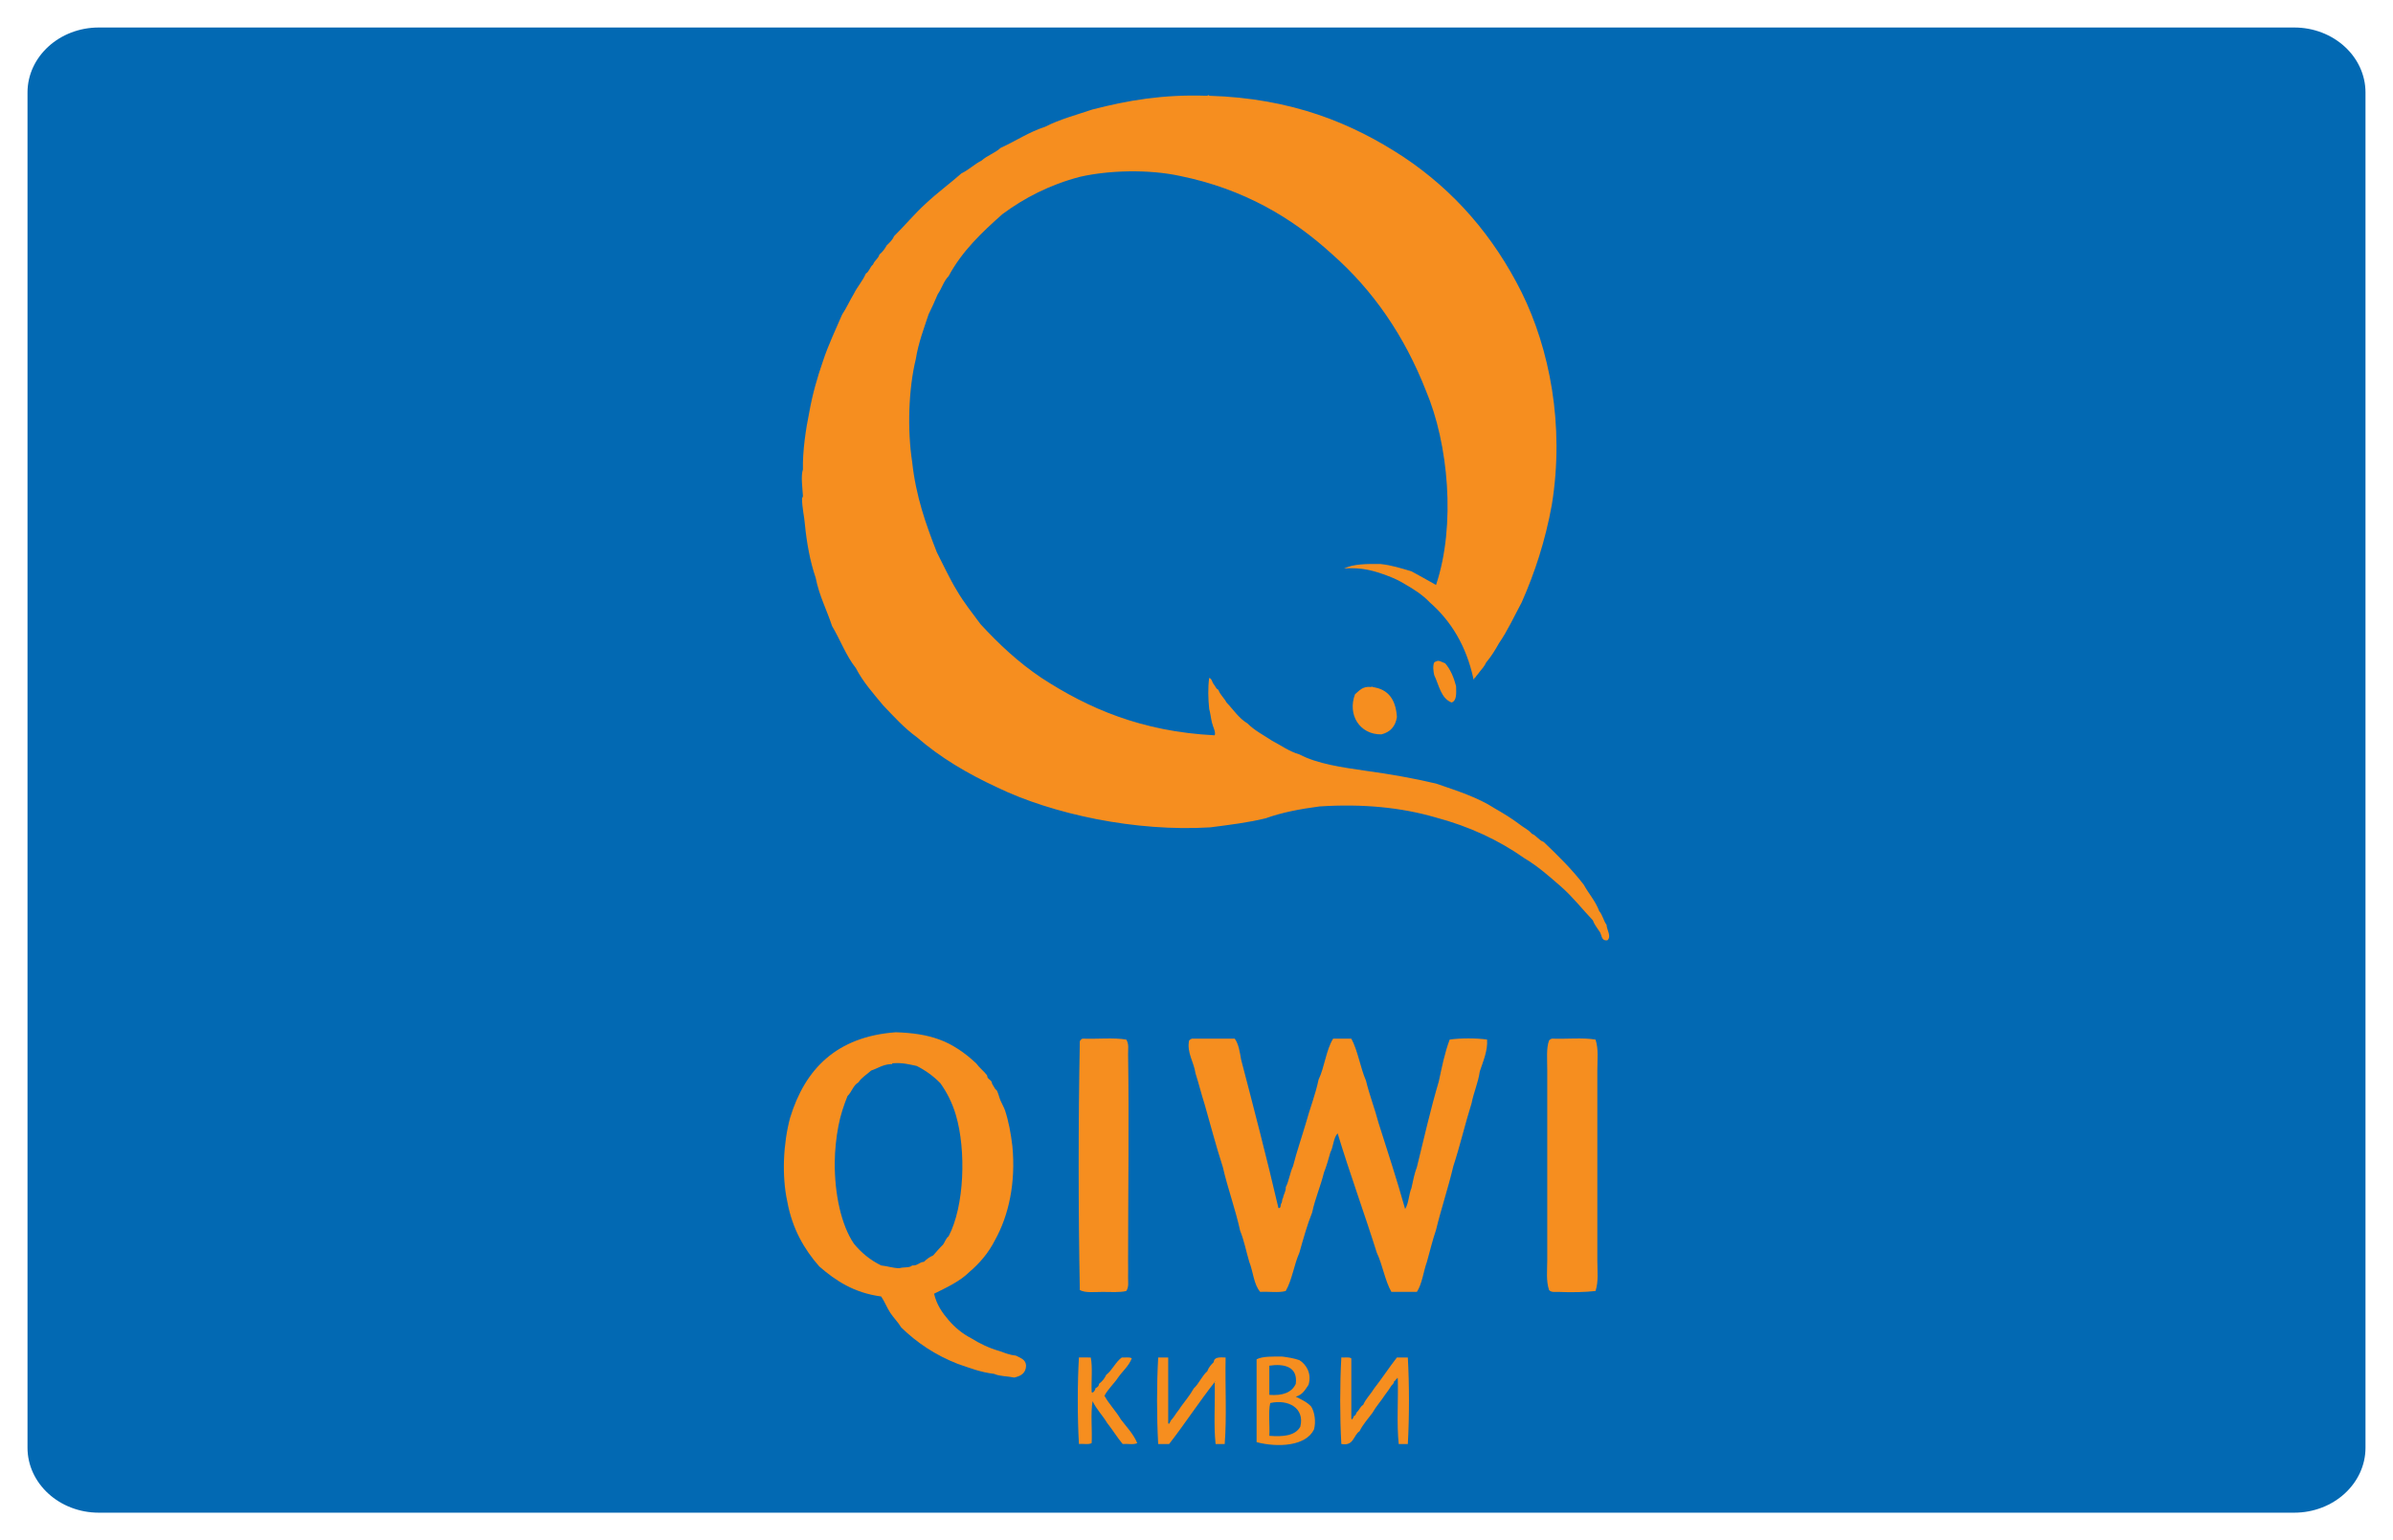 <svg width="87" height="56" xmlns="http://www.w3.org/2000/svg">

 <g>
  <title>background</title>
  <rect fill="none" id="canvas_background" height="402" width="582" y="-1" x="-1"/>
 </g>
 <g>
  <title>Layer 1</title>
  <path id="svg_2" fill="#0269b3" d="m86,52.636c0,1.305 -1.16,2.364 -2.593,2.364l-79.814,0c-1.432,0 -2.593,-1.059 -2.593,-2.364l0,-49.271c0,-1.306 1.161,-2.365 2.593,-2.365l79.814,0c1.433,0 2.593,1.059 2.593,2.365l0,49.271z"/>
  <path id="svg_4" fill-rule="evenodd" fill="#f68e1f" d="m53.568,24.681c-0.259,-1.199 -0.813,-2.101 -1.591,-2.783c-0.268,-0.283 -0.592,-0.483 -0.96,-0.695c-0.186,-0.107 -0.32,-0.173 -0.563,-0.265c-0.403,-0.153 -0.933,-0.332 -1.591,-0.265c0.33,-0.167 0.821,-0.174 1.325,-0.166c0.419,0.045 0.767,0.161 1.126,0.265c0.301,0.163 0.599,0.329 0.895,0.497c0.726,-2.17 0.448,-5.141 -0.364,-7.055c-0.785,-2.008 -1.927,-3.661 -3.411,-4.968c-1.46,-1.334 -3.214,-2.374 -5.533,-2.849c-1.147,-0.248 -2.59,-0.208 -3.644,0.033c-1.101,0.29 -2.016,0.766 -2.815,1.358c-0.743,0.659 -1.464,1.34 -1.954,2.252c-0.177,0.177 -0.252,0.455 -0.398,0.663c-0.102,0.251 -0.216,0.49 -0.331,0.728c-0.171,0.524 -0.367,1.024 -0.464,1.624c-0.265,1.084 -0.313,2.574 -0.132,3.743c0.136,1.255 0.504,2.278 0.895,3.279c0.241,0.466 0.46,0.953 0.728,1.391c0.254,0.442 0.568,0.823 0.862,1.226c0.667,0.724 1.384,1.397 2.219,1.955c1.692,1.102 3.634,1.953 6.294,2.086c0.053,-0.108 -0.071,-0.324 -0.099,-0.463c-0.04,-0.159 -0.056,-0.342 -0.101,-0.497c-0.037,-0.357 -0.049,-0.773 0,-1.126c0.106,0.027 0.103,0.162 0.167,0.231c0.057,0.065 0.078,0.166 0.166,0.199c0.066,0.187 0.211,0.296 0.298,0.464c0.25,0.258 0.444,0.571 0.762,0.761c0.253,0.256 0.59,0.426 0.895,0.63c0.328,0.169 0.609,0.384 0.994,0.496c0.658,0.347 1.54,0.469 2.418,0.597c0.885,0.12 1.738,0.271 2.55,0.464c0.748,0.257 1.51,0.499 2.12,0.894c0.322,0.186 0.64,0.377 0.927,0.597c0.141,0.113 0.318,0.189 0.431,0.331c0.175,0.069 0.251,0.235 0.431,0.298c0.515,0.49 1.022,0.987 1.459,1.557c0.18,0.328 0.425,0.59 0.563,0.961c0.121,0.133 0.156,0.352 0.265,0.496c0.007,0.188 0.189,0.414 0.033,0.563c-0.246,0.036 -0.196,-0.224 -0.298,-0.331c-0.08,-0.13 -0.18,-0.241 -0.233,-0.396c-0.387,-0.407 -0.734,-0.855 -1.158,-1.226c-0.42,-0.364 -0.833,-0.736 -1.325,-1.027c-0.925,-0.654 -1.997,-1.159 -3.246,-1.491c-1.229,-0.355 -2.608,-0.498 -4.206,-0.396c-0.702,0.092 -1.372,0.219 -1.955,0.43c-0.627,0.156 -1.326,0.241 -2.021,0.331c-2.711,0.167 -5.729,-0.479 -7.751,-1.456c-1.078,-0.5 -2.071,-1.087 -2.914,-1.822c-0.461,-0.333 -0.838,-0.752 -1.226,-1.159c-0.354,-0.43 -0.728,-0.841 -0.994,-1.358c-0.354,-0.441 -0.564,-1.026 -0.862,-1.523c-0.193,-0.59 -0.468,-1.1 -0.596,-1.755c-0.203,-0.592 -0.327,-1.263 -0.397,-1.987c-0.012,-0.199 -0.101,-0.583 -0.1,-0.895c0,-0.028 0.036,-0.052 0.033,-0.099c-0.015,-0.283 -0.082,-0.718 0,-0.96c-0.015,-0.657 0.103,-1.464 0.232,-2.087c0.119,-0.665 0.295,-1.271 0.497,-1.854c0.197,-0.597 0.458,-1.131 0.695,-1.689c0.159,-0.238 0.28,-0.514 0.43,-0.761c0.127,-0.26 0.317,-0.456 0.432,-0.729c0.127,-0.071 0.15,-0.247 0.264,-0.331c0.051,-0.147 0.189,-0.209 0.232,-0.364c0.109,-0.09 0.195,-0.203 0.265,-0.332c0.101,-0.098 0.206,-0.191 0.265,-0.332c0.395,-0.389 0.748,-0.82 1.159,-1.192c0.41,-0.385 0.869,-0.721 1.292,-1.093c0.269,-0.128 0.463,-0.332 0.729,-0.463c0.202,-0.185 0.496,-0.278 0.696,-0.464c0.55,-0.249 1.021,-0.574 1.621,-0.769c0.517,-0.267 1.137,-0.431 1.723,-0.629c1.271,-0.327 2.555,-0.551 4.139,-0.497c0.058,0.007 0.086,-0.057 0.1,0c3.002,0.09 5.19,0.995 7.056,2.219c1.849,1.231 3.28,2.88 4.306,4.936c1.003,2.036 1.567,4.802 1.094,7.717c-0.237,1.309 -0.62,2.471 -1.094,3.544c-0.271,0.502 -0.512,1.034 -0.828,1.491c-0.138,0.247 -0.286,0.486 -0.464,0.696c-0.059,0.127 -0.144,0.231 -0.23,0.331c-0.039,0.061 -0.088,0.112 -0.133,0.166c-0.016,0.029 -0.029,0.059 -0.066,0.066c0.007,0.059 -0.033,0.068 -0.035,0.033z" clip-rule="evenodd"/>
  <path id="svg_5" fill-rule="evenodd" fill="#F68E1F" d="m52.773,25.542c-0.389,-0.153 -0.454,-0.628 -0.63,-0.994c-0.031,-0.134 -0.059,-0.336 0,-0.464c0.026,-0.006 0.033,-0.033 0.066,-0.033c0.098,-0.063 0.19,0.017 0.331,0.066c0.19,0.218 0.312,0.505 0.397,0.828c0.008,0.262 0.028,0.535 -0.164,0.597z" clip-rule="evenodd"/>
  <path id="svg_6" fill-rule="evenodd" fill="#F68E1F" d="m49.858,24.979c0.007,-0.038 0.034,-0.019 0.034,0c0.587,0.074 0.856,0.467 0.894,1.093c-0.053,0.346 -0.246,0.549 -0.563,0.629c-0.791,0.013 -1.241,-0.715 -0.96,-1.458c0.157,-0.128 0.269,-0.303 0.595,-0.264z" clip-rule="evenodd"/>
  <path id="svg_7" fill-rule="evenodd" fill="#f68e1f" d="m33.959,47.038c0.094,0.403 0.3,0.695 0.53,0.962c0.229,0.268 0.5,0.492 0.828,0.662c0.306,0.19 0.639,0.354 1.026,0.463c0.188,0.067 0.368,0.142 0.596,0.165c0.158,0.087 0.355,0.134 0.365,0.365c-0.008,0.278 -0.195,0.379 -0.431,0.431c-0.237,-0.05 -0.531,-0.043 -0.729,-0.133c-0.502,-0.06 -0.905,-0.221 -1.325,-0.364c-0.809,-0.317 -1.485,-0.768 -2.054,-1.325c-0.116,-0.193 -0.273,-0.344 -0.397,-0.53c-0.123,-0.186 -0.206,-0.412 -0.332,-0.595c-0.984,-0.131 -1.657,-0.574 -2.252,-1.094c-0.547,-0.623 -0.978,-1.363 -1.16,-2.352c-0.209,-0.95 -0.145,-2.132 0.1,-3.048c0.542,-1.775 1.686,-2.953 3.842,-3.113c0.595,0.019 1.114,0.091 1.59,0.266c0.478,0.173 0.934,0.492 1.292,0.827c0.029,0.027 0.042,0.03 0.066,0.066c0.075,0.112 0.261,0.262 0.364,0.397c0.02,0.026 0.012,0.07 0.033,0.1c0.041,0.055 0.099,0.081 0.133,0.133c0.022,0.033 0.014,0.068 0.034,0.099c0.025,0.041 0.06,0.099 0.099,0.166c0.015,0.026 0.056,0.047 0.065,0.066c0.057,0.108 0.082,0.242 0.133,0.364c0.053,0.126 0.124,0.239 0.166,0.364c0.126,0.38 0.21,0.824 0.265,1.291c0.129,1.334 -0.135,2.525 -0.629,3.412c-0.233,0.463 -0.553,0.84 -0.928,1.159c-0.348,0.348 -0.827,0.565 -1.29,0.796zm-1.59,-8.347c-0.289,0.021 -0.462,0.156 -0.696,0.232c-0.154,0.143 -0.347,0.249 -0.464,0.431c-0.191,0.106 -0.243,0.353 -0.397,0.496c-0.129,0.322 -0.253,0.679 -0.332,1.094c-0.077,0.408 -0.129,0.872 -0.132,1.325c-0.008,1.14 0.235,2.273 0.695,2.948c0.267,0.328 0.593,0.599 0.994,0.794c0.23,0.022 0.413,0.095 0.662,0.1c0.138,-0.05 0.374,-0.003 0.464,-0.1c0.203,0.016 0.253,-0.122 0.43,-0.133c0.093,-0.095 0.2,-0.175 0.332,-0.231c0.119,-0.135 0.235,-0.272 0.364,-0.397c0.067,-0.099 0.103,-0.229 0.199,-0.299c0.576,-1.102 0.642,-3.123 0.265,-4.405c-0.138,-0.47 -0.341,-0.848 -0.563,-1.159c-0.244,-0.253 -0.532,-0.462 -0.861,-0.63c-0.265,-0.055 -0.514,-0.126 -0.861,-0.098c-0.02,0.001 -0.039,0.004 -0.034,0.032c-0.02,0 -0.043,0 -0.065,0z" clip-rule="evenodd"/>
  <path id="svg_8" fill-rule="evenodd" fill="#f68e1f" d="m39.358,37.764c0.52,0.021 1.125,-0.043 1.589,0.034c0.104,0.163 0.063,0.35 0.066,0.529c0.037,2.431 0,5.035 0,7.519c0,0.2 0.005,0.401 0,0.597c-0.005,0.165 0.037,0.345 -0.066,0.497c-0.233,0.058 -0.562,0.033 -0.861,0.033c-0.312,0 -0.621,0.042 -0.828,-0.067c-0.056,-2.937 -0.056,-6.105 0,-9.042c0.019,-0.049 0.053,-0.082 0.1,-0.1z" clip-rule="evenodd"/>
  <path id="svg_9" fill-rule="evenodd" fill="#f68e1f" d="m43.333,37.764c0.519,0 1.039,0 1.557,0c0.14,0.191 0.184,0.479 0.232,0.763c0.467,1.784 0.932,3.572 1.357,5.398c0.101,0.013 0.069,-0.108 0.1,-0.166c0.046,-0.042 0.021,-0.156 0.066,-0.198c0.019,-0.147 0.107,-0.224 0.1,-0.397c0.118,-0.224 0.153,-0.532 0.264,-0.762c0.137,-0.537 0.312,-1.037 0.465,-1.557c0.146,-0.539 0.345,-1.025 0.464,-1.591c0.219,-0.453 0.271,-1.074 0.53,-1.49c0.22,0 0.44,0 0.661,0c0.239,0.446 0.324,1.047 0.531,1.524c0.132,0.54 0.322,1.024 0.463,1.557c0.328,1.03 0.664,2.052 0.961,3.113c0.132,-0.199 0.133,-0.529 0.231,-0.762c0.058,-0.264 0.108,-0.533 0.198,-0.762c0.257,-1.048 0.497,-2.108 0.796,-3.113c0.112,-0.528 0.22,-1.062 0.396,-1.523c0.384,-0.055 0.977,-0.055 1.358,0c0.034,0.389 -0.149,0.811 -0.264,1.158c-0.062,0.426 -0.22,0.752 -0.299,1.159c-0.236,0.747 -0.419,1.547 -0.663,2.286c-0.187,0.795 -0.437,1.528 -0.629,2.319c-0.127,0.368 -0.221,0.771 -0.331,1.158c-0.129,0.357 -0.173,0.8 -0.365,1.094c-0.309,0 -0.617,0 -0.927,0c-0.236,-0.416 -0.32,-0.982 -0.53,-1.424c-0.461,-1.462 -0.977,-2.867 -1.424,-4.34c-0.157,0.163 -0.153,0.486 -0.265,0.695c-0.07,0.25 -0.141,0.5 -0.232,0.729c-0.125,0.505 -0.32,0.938 -0.431,1.457c-0.184,0.457 -0.321,0.959 -0.463,1.459c-0.195,0.434 -0.265,0.993 -0.497,1.391c-0.246,0.074 -0.627,0.013 -0.927,0.033c-0.234,-0.264 -0.256,-0.739 -0.399,-1.094c-0.111,-0.372 -0.188,-0.782 -0.33,-1.126c-0.177,-0.807 -0.447,-1.52 -0.63,-2.318c-0.24,-0.741 -0.444,-1.521 -0.663,-2.286c-0.119,-0.366 -0.213,-0.759 -0.331,-1.125c-0.055,-0.399 -0.324,-0.757 -0.232,-1.193c0.027,-0.031 0.062,-0.05 0.102,-0.066z" clip-rule="evenodd"/>
  <path id="svg_10" fill-rule="evenodd" fill="#f68e1f" d="m56.417,37.764c0.519,0.021 1.124,-0.043 1.59,0.034c0.114,0.349 0.066,0.718 0.066,1.092c0,2.253 0,4.653 0,6.956c0,0.377 0.048,0.744 -0.066,1.094c-0.358,0.041 -0.885,0.055 -1.325,0.033c-0.126,-0.006 -0.28,0.03 -0.364,-0.067c-0.114,-0.344 -0.066,-0.714 -0.066,-1.093c0,-2.239 0,-4.531 0,-6.889c0,-0.418 -0.039,-0.818 0.066,-1.094c0.024,-0.031 0.06,-0.05 0.099,-0.066z" clip-rule="evenodd"/>
  <path id="svg_11" fill-rule="evenodd" fill="#f68e1f" d="m47.109,50.781c0.204,0.105 0.419,0.199 0.563,0.364c0.119,0.188 0.179,0.543 0.099,0.829c-0.294,0.611 -1.317,0.661 -2.086,0.462c0,-1.003 0,-2.008 0,-3.013c0.227,-0.116 0.586,-0.098 0.927,-0.1c0.224,0.029 0.442,0.064 0.63,0.132c0.245,0.153 0.455,0.477 0.331,0.895c-0.119,0.181 -0.226,0.371 -0.464,0.431zm0,-0.464c0.084,-0.633 -0.431,-0.741 -0.961,-0.662c0,0.353 0,0.706 0,1.061c0.492,0.039 0.818,-0.089 0.961,-0.399zm0.165,1.557c0.169,-0.68 -0.438,-1.007 -1.093,-0.861c-0.077,0.332 -0.011,0.807 -0.033,1.192c0.489,0.038 0.936,0.007 1.126,-0.331z" clip-rule="evenodd"/>
  <path id="svg_12" fill-rule="evenodd" fill="#f68e1f" d="m39.656,49.357c0.072,0.358 0.014,0.846 0.033,1.259c0.02,0.061 0.139,-0.058 0.132,-0.133c0.058,-0.042 0.131,-0.069 0.133,-0.166c0.113,-0.087 0.204,-0.193 0.266,-0.331c0.223,-0.174 0.334,-0.461 0.563,-0.629c0.122,0.011 0.293,-0.028 0.364,0.033c-0.113,0.284 -0.334,0.461 -0.497,0.695c-0.154,0.233 -0.362,0.411 -0.497,0.663c0.171,0.313 0.417,0.553 0.596,0.86c0.21,0.276 0.451,0.521 0.597,0.861c-0.12,0.069 -0.359,0.018 -0.53,0.033c-0.202,-0.24 -0.367,-0.517 -0.563,-0.762c-0.165,-0.278 -0.389,-0.495 -0.53,-0.795c-0.078,0.441 -0.011,1.027 -0.034,1.523c-0.099,0.066 -0.313,0.019 -0.463,0.033c-0.058,-0.958 -0.053,-2.296 0,-3.146c0.143,0.002 0.287,0.002 0.43,0.002z" clip-rule="evenodd"/>
  <path id="svg_13" fill-rule="evenodd" fill="#f68e1f" d="m44.161,50.252c0.049,-0.021 -0.003,-0.041 0,0c-0.575,0.729 -1.086,1.52 -1.657,2.252c-0.132,0 -0.264,0 -0.397,0c-0.055,-0.972 -0.055,-2.175 0,-3.146c0.122,0 0.243,0 0.364,0c0,0.794 0,1.59 0,2.385c0.029,0.089 0.08,-0.069 0.1,-0.1c0.046,-0.054 0.093,-0.104 0.131,-0.165c0.07,-0.119 0.164,-0.213 0.232,-0.332c0.156,-0.219 0.332,-0.419 0.464,-0.662c0.196,-0.18 0.296,-0.455 0.497,-0.63c0.046,-0.141 0.139,-0.236 0.232,-0.33c0.009,-0.191 0.226,-0.174 0.431,-0.166c-0.021,1.038 0.044,2.164 -0.033,3.146c-0.11,0 -0.221,0 -0.331,0c-0.076,-0.686 -0.011,-1.511 -0.033,-2.252z" clip-rule="evenodd"/>
  <path id="svg_14" fill-rule="evenodd" fill="#f68e1f" d="m49.129,49.391c0,0.729 0,1.457 0,2.186c0.031,0.09 0.081,-0.069 0.101,-0.099c0.067,-0.01 0.066,-0.089 0.099,-0.133c0.092,-0.074 0.124,-0.208 0.231,-0.265c0.101,-0.232 0.274,-0.388 0.399,-0.597c0.285,-0.365 0.541,-0.76 0.827,-1.126c0.132,0 0.265,0 0.397,0c0.055,0.972 0.055,2.175 0,3.146c-0.11,0 -0.222,0 -0.331,0c-0.077,-0.729 -0.013,-1.601 -0.034,-2.385c-0.028,-0.063 -0.019,0.036 -0.065,0.032c-0.016,0.03 -0.029,0.06 -0.066,0.067c-0.004,0.084 -0.061,0.116 -0.1,0.165c-0.073,0.114 -0.149,0.226 -0.232,0.332c-0.146,0.228 -0.327,0.422 -0.462,0.662c-0.16,0.216 -0.341,0.41 -0.465,0.662c-0.23,0.146 -0.201,0.55 -0.662,0.464c-0.055,-0.972 -0.055,-2.175 0,-3.146c0.121,0.012 0.293,-0.027 0.363,0.035z" clip-rule="evenodd"/>
 </g>
</svg>